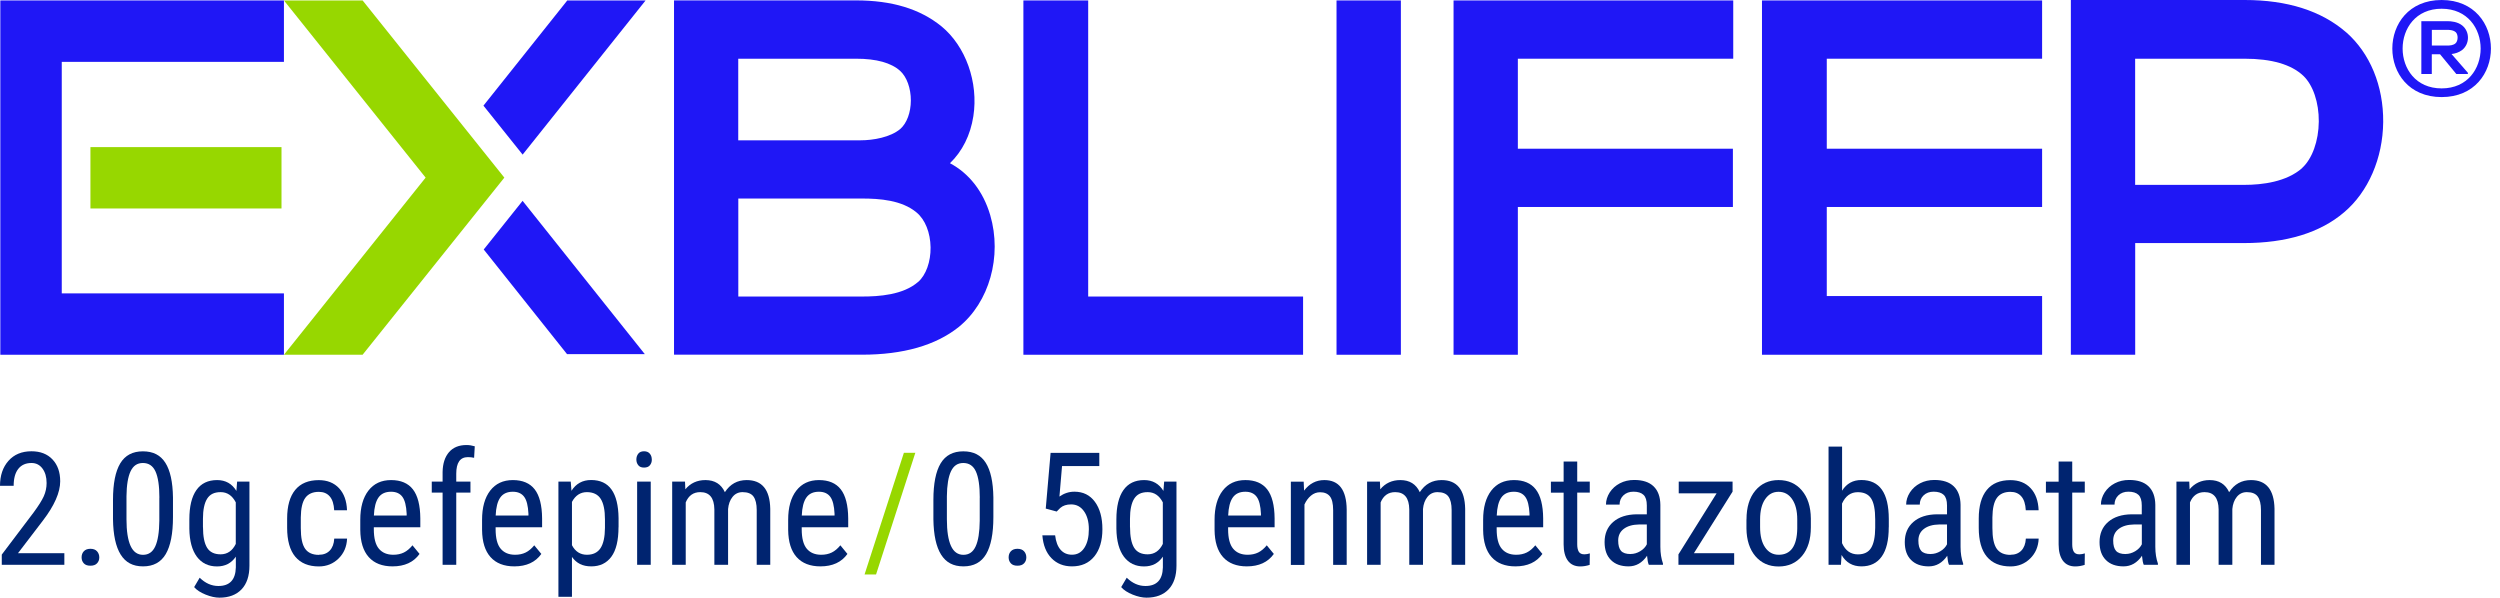 <svg width="251" height="60" viewBox="0 0 251 60" fill="none" xmlns="http://www.w3.org/2000/svg">
<path d="M95.373 16.39C96.611 15.197 97.432 13.571 97.726 11.661C98.248 8.265 96.96 4.64 94.513 2.636C92.353 0.888 89.539 0.039 85.926 0.039H67.671V35.611H86.542C90.683 35.611 93.952 34.673 96.255 32.831C99.325 30.355 100.629 25.737 99.419 21.602C98.72 19.215 97.282 17.395 95.373 16.385V16.39ZM92.181 28.302C90.677 29.617 88.24 29.772 86.537 29.772H74.126V19.932H86.537C88.313 19.932 90.544 20.093 92.02 21.33C92.886 22.046 93.408 23.356 93.43 24.838C93.447 26.287 92.969 27.613 92.181 28.307V28.302ZM90.394 12.944C89.395 13.787 87.674 14.087 86.392 14.087H74.12V5.895H85.965C87.991 5.895 89.473 6.305 90.372 7.116C91.043 7.721 91.454 8.864 91.449 10.096C91.443 11.295 91.049 12.361 90.394 12.944Z" fill="#1F17F6"/>
<path d="M109.254 0.044H102.749V35.617H130.829V29.772H109.254V0.044Z" fill="#1F17F6"/>
<path d="M140.648 0.044H134.187V35.617H140.648V0.044Z" fill="#1F17F6"/>
<path d="M145.937 35.617H152.392V20.781H173.983V14.931H152.392V5.895H174.017V0.044H145.937V35.617Z" fill="#1F17F6"/>
<path d="M176.903 35.617H205.027V29.723H183.408V20.781H205.027V14.931H183.408V5.895H205.027V0.044H176.903V35.617Z" fill="#1F17F6"/>
<path d="M235.549 3.241C233.079 1.093 229.654 0 225.369 0H207.913V35.617H214.374V24.405H225.275C229.554 24.405 232.945 23.367 235.343 21.319C237.774 19.271 239.24 15.88 239.273 12.255C239.306 8.62 237.946 5.334 235.549 3.236V3.241ZM231.142 16.868C229.576 18.266 227.112 18.561 225.319 18.561H214.368V5.895H225.364C228.072 5.895 230.054 6.472 231.253 7.61C232.229 8.537 232.823 10.296 232.807 12.205C232.79 14.154 232.146 15.941 231.136 16.862L231.142 16.868Z" fill="#1F17F6"/>
<path d="M245.14 0C238.54 0 238.54 9.747 245.14 9.747C251.739 9.747 251.739 0 245.14 0ZM245.14 8.875C239.917 8.875 239.917 0.877 245.14 0.877C250.363 0.877 250.363 8.875 245.14 8.875Z" fill="#1F17F6"/>
<path d="M247.21 2.559C246.738 2.181 246.094 2.126 245.717 2.126H243.103V7.432H244.152V5.451H244.984L246.616 7.432H247.776V7.31L246.133 5.423C246.511 5.384 246.871 5.262 247.182 5.034C247.965 4.429 247.993 3.192 247.21 2.559ZM246.538 4.346C246.322 4.546 245.972 4.574 245.717 4.574H244.157V2.997H245.706C245.8 2.997 246.3 2.986 246.566 3.241C246.821 3.497 246.794 4.118 246.538 4.346Z" fill="#1F17F6"/>
<path fill-rule="evenodd" clip-rule="evenodd" d="M13.793 14.77H18.855H28.263V20.931H18.855H13.793H9.08V14.77H13.793Z" fill="#97D700"/>
<path fill-rule="evenodd" clip-rule="evenodd" d="M6.2 19.632V6.211H6.211H12.844H28.507V0.044H6.211H0.033V0.167V6.211V27.88V29.456V35.556V35.617H6.211H28.507V29.456H12.844H6.211H6.2V27.88V19.632Z" fill="#1F17F6"/>
<path fill-rule="evenodd" clip-rule="evenodd" d="M52.468 20.165L48.566 25.049L56.931 35.556H64.74L52.468 20.165Z" fill="#1F17F6"/>
<path fill-rule="evenodd" clip-rule="evenodd" d="M64.818 0.044H56.947L56.881 0.139L48.538 10.607L52.474 15.524L52.546 15.43L64.818 0.044Z" fill="#1F17F6"/>
<path fill-rule="evenodd" clip-rule="evenodd" d="M46.684 12.894L36.405 0.044H28.507L42.733 17.834L28.507 35.617H36.405L50.636 17.834L46.684 12.894Z" fill="#97D700"/>
<path d="M6.466 56.709H0.178V55.682L3.386 51.436C3.869 50.781 4.207 50.242 4.396 49.826C4.585 49.404 4.679 48.96 4.679 48.494C4.679 47.895 4.54 47.412 4.263 47.04C3.985 46.668 3.619 46.485 3.164 46.485C2.592 46.485 2.148 46.679 1.837 47.073C1.526 47.467 1.371 48.033 1.371 48.777H-7.62939e-06C-7.62939e-06 47.745 0.283 46.907 0.849 46.268C1.415 45.63 2.187 45.308 3.158 45.308C4.052 45.308 4.757 45.58 5.273 46.13C5.789 46.679 6.044 47.406 6.044 48.322C6.044 49.432 5.467 50.753 4.307 52.268L1.804 55.543H6.461V56.709H6.466Z" fill="#002470"/>
<path d="M8.192 55.965C8.192 55.715 8.265 55.51 8.414 55.349C8.564 55.188 8.781 55.099 9.075 55.099C9.369 55.099 9.591 55.182 9.741 55.349C9.891 55.515 9.969 55.721 9.969 55.965C9.969 56.209 9.891 56.398 9.741 56.559C9.591 56.72 9.369 56.797 9.075 56.797C8.781 56.797 8.559 56.72 8.414 56.559C8.27 56.398 8.192 56.203 8.192 55.965Z" fill="#002470"/>
<path d="M17.367 51.913C17.367 53.573 17.123 54.81 16.64 55.632C16.157 56.453 15.397 56.864 14.364 56.864C13.332 56.864 12.611 56.47 12.117 55.682C11.623 54.894 11.367 53.711 11.345 52.13V50.198C11.345 48.555 11.589 47.328 12.072 46.524C12.561 45.713 13.315 45.314 14.348 45.314C15.38 45.314 16.113 45.697 16.601 46.462C17.09 47.228 17.345 48.389 17.367 49.948V51.919V51.913ZM16.002 49.959C16.002 48.772 15.869 47.895 15.608 47.328C15.347 46.762 14.925 46.485 14.348 46.485C13.771 46.485 13.377 46.762 13.11 47.317C12.849 47.872 12.71 48.705 12.699 49.826V52.141C12.699 53.323 12.838 54.217 13.11 54.81C13.382 55.404 13.798 55.704 14.359 55.704C14.919 55.704 15.325 55.426 15.586 54.86C15.846 54.3 15.985 53.439 15.996 52.291V49.965L16.002 49.959Z" fill="#002470"/>
<path d="M19.01 52.152C19.01 50.847 19.249 49.865 19.721 49.199C20.192 48.533 20.886 48.2 21.797 48.2C22.646 48.2 23.29 48.561 23.734 49.288L23.806 48.355H25.044V56.792C25.044 57.824 24.777 58.618 24.25 59.173C23.717 59.728 22.979 60.005 22.035 60.005C21.624 60.005 21.158 59.906 20.648 59.7C20.137 59.495 19.748 59.245 19.493 58.945L20.048 58.002C20.614 58.557 21.241 58.834 21.924 58.834C23.062 58.834 23.645 58.213 23.678 56.975V55.887C23.234 56.542 22.607 56.87 21.791 56.87C20.925 56.87 20.253 56.542 19.765 55.893C19.282 55.243 19.027 54.305 19.01 53.084V52.157V52.152ZM20.381 52.929C20.381 53.867 20.52 54.555 20.792 54.993C21.064 55.432 21.519 55.654 22.146 55.654C22.823 55.654 23.334 55.304 23.672 54.611V50.437C23.317 49.754 22.812 49.41 22.157 49.41C21.502 49.41 21.075 49.632 20.797 50.07C20.52 50.509 20.376 51.186 20.376 52.096V52.929H20.381Z" fill="#002470"/>
<path d="M32.02 55.698C32.475 55.698 32.836 55.56 33.108 55.277C33.38 54.993 33.53 54.594 33.558 54.078H34.846C34.812 54.883 34.529 55.548 33.991 56.076C33.452 56.603 32.792 56.87 32.015 56.87C30.982 56.87 30.189 56.542 29.645 55.893C29.101 55.243 28.829 54.272 28.829 52.984V52.063C28.829 50.803 29.101 49.843 29.639 49.188C30.178 48.533 30.966 48.205 32.004 48.205C32.858 48.205 33.536 48.477 34.041 49.016C34.54 49.554 34.807 50.292 34.84 51.23H33.552C33.519 50.614 33.375 50.148 33.108 49.843C32.842 49.532 32.475 49.382 32.009 49.382C31.404 49.382 30.949 49.582 30.655 49.981C30.361 50.381 30.211 51.036 30.2 51.946V53.012C30.2 53.994 30.344 54.688 30.638 55.099C30.927 55.504 31.388 55.709 32.015 55.709L32.02 55.698Z" fill="#002470"/>
<path d="M39.413 56.864C38.376 56.864 37.576 56.553 37.021 55.931C36.466 55.31 36.183 54.4 36.172 53.201V52.191C36.172 50.942 36.444 49.965 36.988 49.26C37.532 48.555 38.287 48.2 39.264 48.2C40.24 48.2 40.973 48.511 41.456 49.132C41.939 49.754 42.189 50.725 42.2 52.046V52.94H37.532V53.134C37.532 54.028 37.698 54.683 38.037 55.088C38.376 55.493 38.858 55.698 39.491 55.698C39.891 55.698 40.246 55.621 40.551 55.471C40.857 55.321 41.145 55.077 41.412 54.749L42.122 55.615C41.528 56.448 40.623 56.864 39.413 56.864ZM39.258 49.371C38.692 49.371 38.27 49.565 37.998 49.954C37.726 50.342 37.571 50.947 37.538 51.763H40.829V51.58C40.79 50.786 40.651 50.22 40.401 49.882C40.152 49.543 39.774 49.371 39.264 49.371H39.258Z" fill="#002470"/>
<path d="M44.437 56.709V49.454H43.349V48.35H44.437V47.384C44.453 46.535 44.67 45.874 45.081 45.397C45.497 44.919 46.08 44.681 46.84 44.681C47.112 44.681 47.389 44.725 47.667 44.809L47.6 45.963C47.406 45.919 47.195 45.896 46.973 45.896C46.196 45.896 45.808 46.451 45.808 47.562V48.35H47.234V49.454H45.808V56.709H44.442H44.437Z" fill="#002470"/>
<path d="M51.641 56.864C50.603 56.864 49.804 56.553 49.249 55.931C48.694 55.31 48.411 54.4 48.4 53.201V52.191C48.4 50.942 48.672 49.965 49.215 49.26C49.76 48.555 50.514 48.2 51.491 48.2C52.468 48.2 53.201 48.511 53.684 49.132C54.166 49.754 54.416 50.725 54.427 52.046V52.94H49.76V53.134C49.76 54.028 49.926 54.683 50.265 55.088C50.603 55.493 51.086 55.698 51.719 55.698C52.118 55.698 52.474 55.621 52.779 55.471C53.084 55.321 53.373 55.077 53.639 54.749L54.35 55.615C53.756 56.448 52.851 56.864 51.641 56.864ZM51.486 49.371C50.919 49.371 50.498 49.565 50.226 49.954C49.954 50.342 49.798 50.947 49.765 51.763H53.056V51.58C53.018 50.786 52.879 50.22 52.629 49.882C52.379 49.543 52.002 49.371 51.491 49.371H51.486Z" fill="#002470"/>
<path d="M62.098 52.934C62.098 54.255 61.859 55.243 61.382 55.893C60.905 56.542 60.233 56.864 59.362 56.864C58.49 56.864 57.874 56.548 57.425 55.915V59.922H56.065V48.35H57.303L57.375 49.277C57.835 48.555 58.49 48.194 59.345 48.194C60.261 48.194 60.949 48.516 61.399 49.154C61.854 49.793 62.087 50.748 62.104 52.019V52.929L62.098 52.934ZM60.738 52.152C60.738 51.214 60.594 50.525 60.305 50.076C60.017 49.632 59.55 49.41 58.918 49.41C58.285 49.41 57.769 49.737 57.425 50.392V54.738C57.758 55.377 58.263 55.698 58.929 55.698C59.545 55.698 60 55.476 60.294 55.032C60.583 54.588 60.733 53.906 60.738 52.99V52.157V52.152Z" fill="#002470"/>
<path d="M65.445 46.135C65.445 46.368 65.378 46.557 65.251 46.712C65.123 46.868 64.929 46.945 64.662 46.945C64.396 46.945 64.213 46.868 64.085 46.712C63.957 46.557 63.891 46.363 63.891 46.135C63.891 45.907 63.957 45.708 64.085 45.547C64.213 45.386 64.407 45.308 64.662 45.308C64.918 45.308 65.112 45.391 65.245 45.552C65.378 45.713 65.439 45.907 65.439 46.135H65.445ZM65.334 56.709H63.968V48.35H65.334V56.709Z" fill="#002470"/>
<path d="M68.775 48.355L68.808 49.127C69.319 48.511 69.991 48.2 70.823 48.2C71.756 48.2 72.405 48.605 72.777 49.415C73.304 48.605 74.031 48.2 74.969 48.2C76.507 48.2 77.295 49.16 77.334 51.081V56.709H75.974V51.208C75.974 50.603 75.863 50.148 75.652 49.854C75.441 49.56 75.069 49.41 74.553 49.41C74.142 49.41 73.804 49.571 73.549 49.887C73.293 50.203 73.143 50.614 73.099 51.108V56.709H71.722V51.147C71.706 49.987 71.234 49.41 70.307 49.41C69.619 49.41 69.13 49.754 68.847 50.442V56.709H67.487V48.35H68.77L68.775 48.355Z" fill="#002470"/>
<path d="M82.374 56.864C81.336 56.864 80.537 56.553 79.981 55.931C79.427 55.31 79.143 54.4 79.132 53.201V52.191C79.132 50.942 79.404 49.965 79.948 49.26C80.492 48.555 81.247 48.2 82.224 48.2C83.201 48.2 83.933 48.511 84.416 49.132C84.899 49.754 85.149 50.725 85.16 52.046V52.94H80.492V53.134C80.492 54.028 80.659 54.683 80.997 55.088C81.336 55.493 81.819 55.698 82.451 55.698C82.851 55.698 83.206 55.621 83.512 55.471C83.817 55.321 84.106 55.077 84.372 54.749L85.082 55.615C84.488 56.448 83.584 56.864 82.374 56.864ZM82.218 49.371C81.652 49.371 81.23 49.565 80.958 49.954C80.686 50.342 80.531 50.947 80.498 51.763H83.789V51.58C83.75 50.786 83.612 50.22 83.362 49.882C83.112 49.543 82.734 49.371 82.224 49.371H82.218Z" fill="#002470"/>
<path d="M87.963 57.674H86.803L90.749 45.464H91.898L87.957 57.674H87.963Z" fill="#97D700"/>
<path d="M99.735 51.913C99.735 53.573 99.491 54.81 99.008 55.632C98.525 56.453 97.765 56.864 96.733 56.864C95.7 56.864 94.979 56.47 94.485 55.682C93.991 54.894 93.735 53.711 93.713 52.13V50.198C93.713 48.555 93.957 47.328 94.44 46.524C94.929 45.713 95.684 45.314 96.716 45.314C97.748 45.314 98.481 45.697 98.969 46.462C99.458 47.228 99.713 48.389 99.735 49.948V51.919V51.913ZM98.37 49.959C98.37 48.772 98.237 47.895 97.976 47.328C97.715 46.762 97.293 46.485 96.716 46.485C96.139 46.485 95.745 46.762 95.478 47.317C95.217 47.872 95.079 48.705 95.067 49.826V52.141C95.067 53.323 95.206 54.217 95.478 54.81C95.75 55.404 96.166 55.704 96.727 55.704C97.288 55.704 97.693 55.426 97.954 54.86C98.215 54.3 98.353 53.439 98.365 52.291V49.965L98.37 49.959Z" fill="#002470"/>
<path d="M101.267 55.965C101.267 55.715 101.339 55.51 101.489 55.349C101.639 55.188 101.856 55.099 102.15 55.099C102.444 55.099 102.666 55.182 102.816 55.349C102.966 55.515 103.043 55.721 103.043 55.965C103.043 56.209 102.966 56.398 102.816 56.559C102.666 56.72 102.444 56.797 102.15 56.797C101.856 56.797 101.634 56.72 101.489 56.559C101.345 56.398 101.267 56.203 101.267 55.965Z" fill="#002470"/>
<path d="M104.992 51.075L105.48 45.469H110.37V46.79H106.629L106.368 49.854C106.829 49.532 107.328 49.365 107.867 49.365C108.744 49.365 109.432 49.704 109.932 50.387C110.431 51.069 110.681 51.98 110.681 53.129C110.681 54.278 110.409 55.204 109.865 55.87C109.321 56.536 108.577 56.864 107.628 56.864C106.784 56.864 106.096 56.587 105.563 56.037C105.031 55.487 104.731 54.721 104.653 53.75H105.935C106.013 54.394 106.196 54.877 106.49 55.204C106.779 55.532 107.162 55.693 107.628 55.693C108.161 55.693 108.572 55.46 108.871 54.999C109.171 54.538 109.321 53.917 109.321 53.134C109.321 52.396 109.16 51.797 108.838 51.336C108.516 50.875 108.083 50.642 107.539 50.642C107.084 50.642 106.723 50.758 106.451 50.997L106.091 51.358L105.003 51.064L104.992 51.075Z" fill="#002470"/>
<path d="M112.085 52.152C112.085 50.847 112.324 49.865 112.796 49.199C113.267 48.533 113.961 48.2 114.871 48.2C115.721 48.2 116.364 48.561 116.808 49.288L116.881 48.355H118.118V56.792C118.118 57.824 117.852 58.618 117.325 59.173C116.792 59.728 116.054 60.005 115.11 60.005C114.699 60.005 114.233 59.906 113.722 59.7C113.212 59.495 112.823 59.245 112.568 58.945L113.123 58.002C113.689 58.557 114.316 58.834 114.999 58.834C116.137 58.834 116.72 58.213 116.753 56.975V55.887C116.309 56.542 115.682 56.87 114.866 56.87C114 56.87 113.328 56.542 112.84 55.893C112.357 55.243 112.102 54.305 112.085 53.084V52.157V52.152ZM113.456 52.929C113.456 53.867 113.595 54.555 113.867 54.993C114.139 55.432 114.594 55.654 115.221 55.654C115.898 55.654 116.409 55.304 116.747 54.611V50.437C116.392 49.754 115.887 49.41 115.232 49.41C114.577 49.41 114.15 49.632 113.872 50.07C113.595 50.509 113.45 51.186 113.45 52.096V52.929H113.456Z" fill="#002470"/>
<path d="M125.184 56.864C124.146 56.864 123.347 56.553 122.792 55.931C122.237 55.31 121.954 54.4 121.943 53.201V52.191C121.943 50.942 122.215 49.965 122.759 49.26C123.302 48.555 124.057 48.2 125.034 48.2C126.011 48.2 126.744 48.511 127.227 49.132C127.71 49.754 127.959 50.725 127.97 52.046V52.94H123.302V53.134C123.302 54.028 123.469 54.683 123.808 55.088C124.146 55.493 124.629 55.698 125.262 55.698C125.661 55.698 126.017 55.621 126.322 55.471C126.627 55.321 126.916 55.077 127.182 54.749L127.893 55.615C127.299 56.448 126.394 56.864 125.184 56.864ZM125.029 49.371C124.463 49.371 124.041 49.565 123.769 49.954C123.497 50.342 123.341 50.947 123.308 51.763H126.599V51.58C126.561 50.786 126.422 50.22 126.172 49.882C125.922 49.543 125.545 49.371 125.034 49.371H125.029Z" fill="#002470"/>
<path d="M130.89 48.355L130.929 49.26C131.462 48.555 132.139 48.2 132.96 48.2C134.437 48.2 135.186 49.188 135.208 51.158V56.714H133.848V51.225C133.848 50.57 133.737 50.104 133.521 49.832C133.304 49.56 132.971 49.421 132.538 49.421C132.2 49.421 131.895 49.532 131.623 49.76C131.351 49.987 131.134 50.281 130.968 50.648V56.72H129.602V48.361H130.89V48.355Z" fill="#002470"/>
<path d="M138.544 48.355L138.577 49.127C139.088 48.511 139.759 48.2 140.592 48.2C141.525 48.2 142.174 48.605 142.546 49.415C143.073 48.605 143.8 48.2 144.738 48.2C146.276 48.2 147.064 49.16 147.103 51.081V56.709H145.743V51.208C145.743 50.603 145.632 50.148 145.421 49.854C145.21 49.56 144.838 49.41 144.322 49.41C143.911 49.41 143.573 49.571 143.317 49.887C143.062 50.203 142.912 50.614 142.868 51.108V56.709H141.491V51.147C141.475 49.987 141.003 49.41 140.076 49.41C139.388 49.41 138.899 49.754 138.616 50.442V56.709H137.256V48.35H138.538L138.544 48.355Z" fill="#002470"/>
<path d="M152.148 56.864C151.11 56.864 150.311 56.553 149.756 55.931C149.201 55.31 148.918 54.4 148.907 53.201V52.191C148.907 50.942 149.179 49.965 149.722 49.26C150.266 48.555 151.021 48.2 151.998 48.2C152.975 48.2 153.708 48.511 154.191 49.132C154.673 49.754 154.923 50.725 154.934 52.046V52.94H150.266V53.134C150.266 54.028 150.433 54.683 150.772 55.088C151.11 55.493 151.593 55.698 152.226 55.698C152.625 55.698 152.981 55.621 153.286 55.471C153.591 55.321 153.88 55.077 154.146 54.749L154.857 55.615C154.263 56.448 153.358 56.864 152.148 56.864ZM151.993 49.371C151.426 49.371 151.005 49.565 150.733 49.954C150.461 50.342 150.305 50.947 150.272 51.763H153.563V51.58C153.525 50.786 153.386 50.22 153.136 49.882C152.886 49.543 152.509 49.371 151.998 49.371H151.993Z" fill="#002470"/>
<path d="M158.353 46.329V48.355H159.613V49.46H158.353V54.649C158.353 54.977 158.409 55.227 158.514 55.399C158.625 55.571 158.808 55.654 159.069 55.654C159.253 55.654 159.43 55.621 159.619 55.56L159.602 56.714C159.291 56.814 158.975 56.87 158.653 56.87C158.115 56.87 157.698 56.675 157.415 56.292C157.132 55.904 156.988 55.36 156.988 54.655V49.465H155.711V48.361H156.988V46.335H158.348L158.353 46.329Z" fill="#002470"/>
<path d="M165.541 56.709C165.458 56.531 165.402 56.226 165.364 55.798C164.881 56.509 164.259 56.864 163.51 56.864C162.76 56.864 162.161 56.653 161.739 56.226C161.312 55.804 161.101 55.204 161.101 54.427C161.101 53.578 161.389 52.901 161.967 52.401C162.544 51.902 163.332 51.647 164.337 51.636H165.341V50.747C165.341 50.248 165.23 49.893 165.008 49.682C164.786 49.471 164.448 49.365 163.998 49.365C163.587 49.365 163.254 49.487 162.993 49.732C162.738 49.976 162.605 50.287 162.605 50.664H161.24C161.24 50.237 161.367 49.832 161.617 49.438C161.872 49.049 162.211 48.744 162.638 48.522C163.066 48.3 163.543 48.189 164.07 48.189C164.925 48.189 165.574 48.4 166.018 48.827C166.462 49.254 166.69 49.87 166.701 50.686V54.905C166.701 55.549 166.796 56.109 166.962 56.581V56.703H165.541V56.709ZM163.715 55.621C164.048 55.621 164.37 55.526 164.675 55.343C164.981 55.16 165.203 54.927 165.341 54.649V52.657H164.57C163.92 52.668 163.41 52.812 163.032 53.095C162.655 53.378 162.466 53.767 162.466 54.272C162.466 54.744 162.561 55.088 162.749 55.304C162.938 55.521 163.26 55.626 163.715 55.626V55.621Z" fill="#002470"/>
<path d="M170.081 55.543H174.111V56.709H168.516V55.66L172.346 49.532H168.544V48.35H173.95V49.36L170.07 55.538L170.081 55.543Z" fill="#002470"/>
<path d="M175.349 52.146C175.349 50.931 175.643 49.97 176.231 49.26C176.82 48.55 177.602 48.2 178.568 48.2C179.534 48.2 180.316 48.544 180.905 49.238C181.493 49.926 181.798 50.87 181.809 52.057V52.94C181.809 54.15 181.515 55.11 180.927 55.815C180.339 56.52 179.556 56.875 178.579 56.875C177.602 56.875 176.836 56.531 176.248 55.848C175.665 55.166 175.36 54.239 175.343 53.068V52.157L175.349 52.146ZM176.714 52.934C176.714 53.795 176.881 54.472 177.219 54.96C177.558 55.454 178.013 55.698 178.585 55.698C179.789 55.698 180.411 54.827 180.444 53.09V52.146C180.444 51.291 180.272 50.614 179.933 50.12C179.595 49.621 179.14 49.377 178.568 49.377C177.996 49.377 177.558 49.626 177.219 50.12C176.881 50.614 176.714 51.291 176.714 52.141V52.934Z" fill="#002470"/>
<path d="M189.63 52.934C189.63 54.239 189.397 55.215 188.925 55.876C188.459 56.536 187.776 56.864 186.888 56.864C186 56.864 185.339 56.481 184.895 55.721L184.829 56.709H183.586V44.842H184.945V49.266C185.395 48.55 186.039 48.194 186.877 48.194C187.793 48.194 188.481 48.516 188.942 49.166C189.402 49.815 189.63 50.792 189.636 52.102V52.929L189.63 52.934ZM188.27 52.152C188.27 51.164 188.131 50.459 187.859 50.042C187.582 49.621 187.138 49.415 186.516 49.415C185.811 49.415 185.284 49.798 184.94 50.559V54.533C185.278 55.282 185.811 55.66 186.533 55.66C187.149 55.66 187.593 55.443 187.859 55.01C188.126 54.577 188.265 53.906 188.27 52.995V52.157V52.152Z" fill="#002470"/>
<path d="M195.68 56.709C195.597 56.531 195.541 56.226 195.502 55.798C195.019 56.509 194.398 56.864 193.648 56.864C192.899 56.864 192.3 56.653 191.878 56.226C191.45 55.804 191.24 55.204 191.24 54.427C191.24 53.578 191.528 52.901 192.105 52.401C192.683 51.902 193.471 51.647 194.475 51.636H195.48V50.747C195.48 50.248 195.369 49.893 195.147 49.682C194.925 49.471 194.586 49.365 194.137 49.365C193.726 49.365 193.393 49.487 193.132 49.732C192.877 49.976 192.744 50.287 192.744 50.664H191.378C191.378 50.237 191.506 49.832 191.756 49.438C192.011 49.049 192.35 48.744 192.777 48.522C193.204 48.3 193.682 48.189 194.209 48.189C195.064 48.189 195.713 48.4 196.157 48.827C196.601 49.254 196.829 49.87 196.84 50.686V54.905C196.84 55.549 196.934 56.109 197.101 56.581V56.703H195.68V56.709ZM193.854 55.621C194.187 55.621 194.509 55.526 194.814 55.343C195.119 55.16 195.341 54.927 195.48 54.649V52.657H194.709C194.059 52.668 193.549 52.812 193.171 53.095C192.794 53.378 192.605 53.767 192.605 54.272C192.605 54.744 192.699 55.088 192.888 55.304C193.077 55.521 193.399 55.626 193.854 55.626V55.621Z" fill="#002470"/>
<path d="M201.858 55.698C202.313 55.698 202.673 55.56 202.945 55.277C203.217 54.993 203.367 54.594 203.395 54.078H204.683C204.649 54.883 204.366 55.548 203.828 56.076C203.29 56.603 202.629 56.87 201.852 56.87C200.82 56.87 200.026 56.542 199.482 55.893C198.938 55.243 198.666 54.272 198.666 52.984V52.063C198.666 50.803 198.938 49.843 199.476 49.188C200.015 48.533 200.803 48.205 201.841 48.205C202.696 48.205 203.373 48.477 203.878 49.016C204.377 49.554 204.644 50.292 204.677 51.23H203.389C203.356 50.614 203.212 50.148 202.945 49.843C202.679 49.532 202.313 49.382 201.846 49.382C201.241 49.382 200.786 49.582 200.492 49.981C200.198 50.381 200.048 51.036 200.037 51.946V53.012C200.037 53.994 200.181 54.688 200.475 55.099C200.764 55.504 201.225 55.709 201.852 55.709L201.858 55.698Z" fill="#002470"/>
<path d="M208.052 46.329V48.355H209.312V49.46H208.052V54.649C208.052 54.977 208.107 55.227 208.213 55.399C208.324 55.571 208.507 55.654 208.768 55.654C208.951 55.654 209.129 55.621 209.317 55.56L209.301 56.714C208.99 56.814 208.673 56.87 208.352 56.87C207.813 56.87 207.397 56.675 207.114 56.292C206.831 55.904 206.686 55.36 206.686 54.655V49.465H205.41V48.361H206.686V46.335H208.046L208.052 46.329Z" fill="#002470"/>
<path d="M215.234 56.709C215.151 56.531 215.095 56.226 215.056 55.798C214.574 56.509 213.952 56.864 213.203 56.864C212.453 56.864 211.854 56.653 211.432 56.226C211.005 55.804 210.794 55.204 210.794 54.427C210.794 53.578 211.082 52.901 211.66 52.401C212.237 51.902 213.025 51.647 214.03 51.636H215.034V50.747C215.034 50.248 214.923 49.893 214.701 49.682C214.479 49.471 214.141 49.365 213.691 49.365C213.28 49.365 212.947 49.487 212.686 49.732C212.431 49.976 212.298 50.287 212.298 50.664H210.932C210.932 50.237 211.06 49.832 211.31 49.438C211.565 49.049 211.904 48.744 212.331 48.522C212.759 48.3 213.236 48.189 213.763 48.189C214.618 48.189 215.267 48.4 215.711 48.827C216.155 49.254 216.383 49.87 216.394 50.686V54.905C216.394 55.549 216.488 56.109 216.655 56.581V56.703H215.234V56.709ZM213.413 55.621C213.747 55.621 214.068 55.526 214.374 55.343C214.679 55.16 214.901 54.927 215.04 54.649V52.657H214.268C213.619 52.668 213.108 52.812 212.731 53.095C212.353 53.378 212.165 53.767 212.165 54.272C212.165 54.744 212.259 55.088 212.448 55.304C212.636 55.521 212.958 55.626 213.413 55.626V55.621Z" fill="#002470"/>
<path d="M219.802 48.355L219.835 49.127C220.346 48.511 221.018 48.2 221.85 48.2C222.783 48.2 223.432 48.605 223.804 49.415C224.331 48.605 225.058 48.2 225.996 48.2C227.534 48.2 228.322 49.16 228.361 51.081V56.709H227.001V51.208C227.001 50.603 226.89 50.148 226.679 49.854C226.468 49.56 226.096 49.41 225.58 49.41C225.169 49.41 224.831 49.571 224.575 49.887C224.32 50.203 224.17 50.614 224.126 51.108V56.709H222.749V51.147C222.733 49.987 222.261 49.41 221.334 49.41C220.646 49.41 220.157 49.754 219.874 50.442V56.709H218.514V48.35H219.796L219.802 48.355Z" fill="#002470"/>
</svg>
